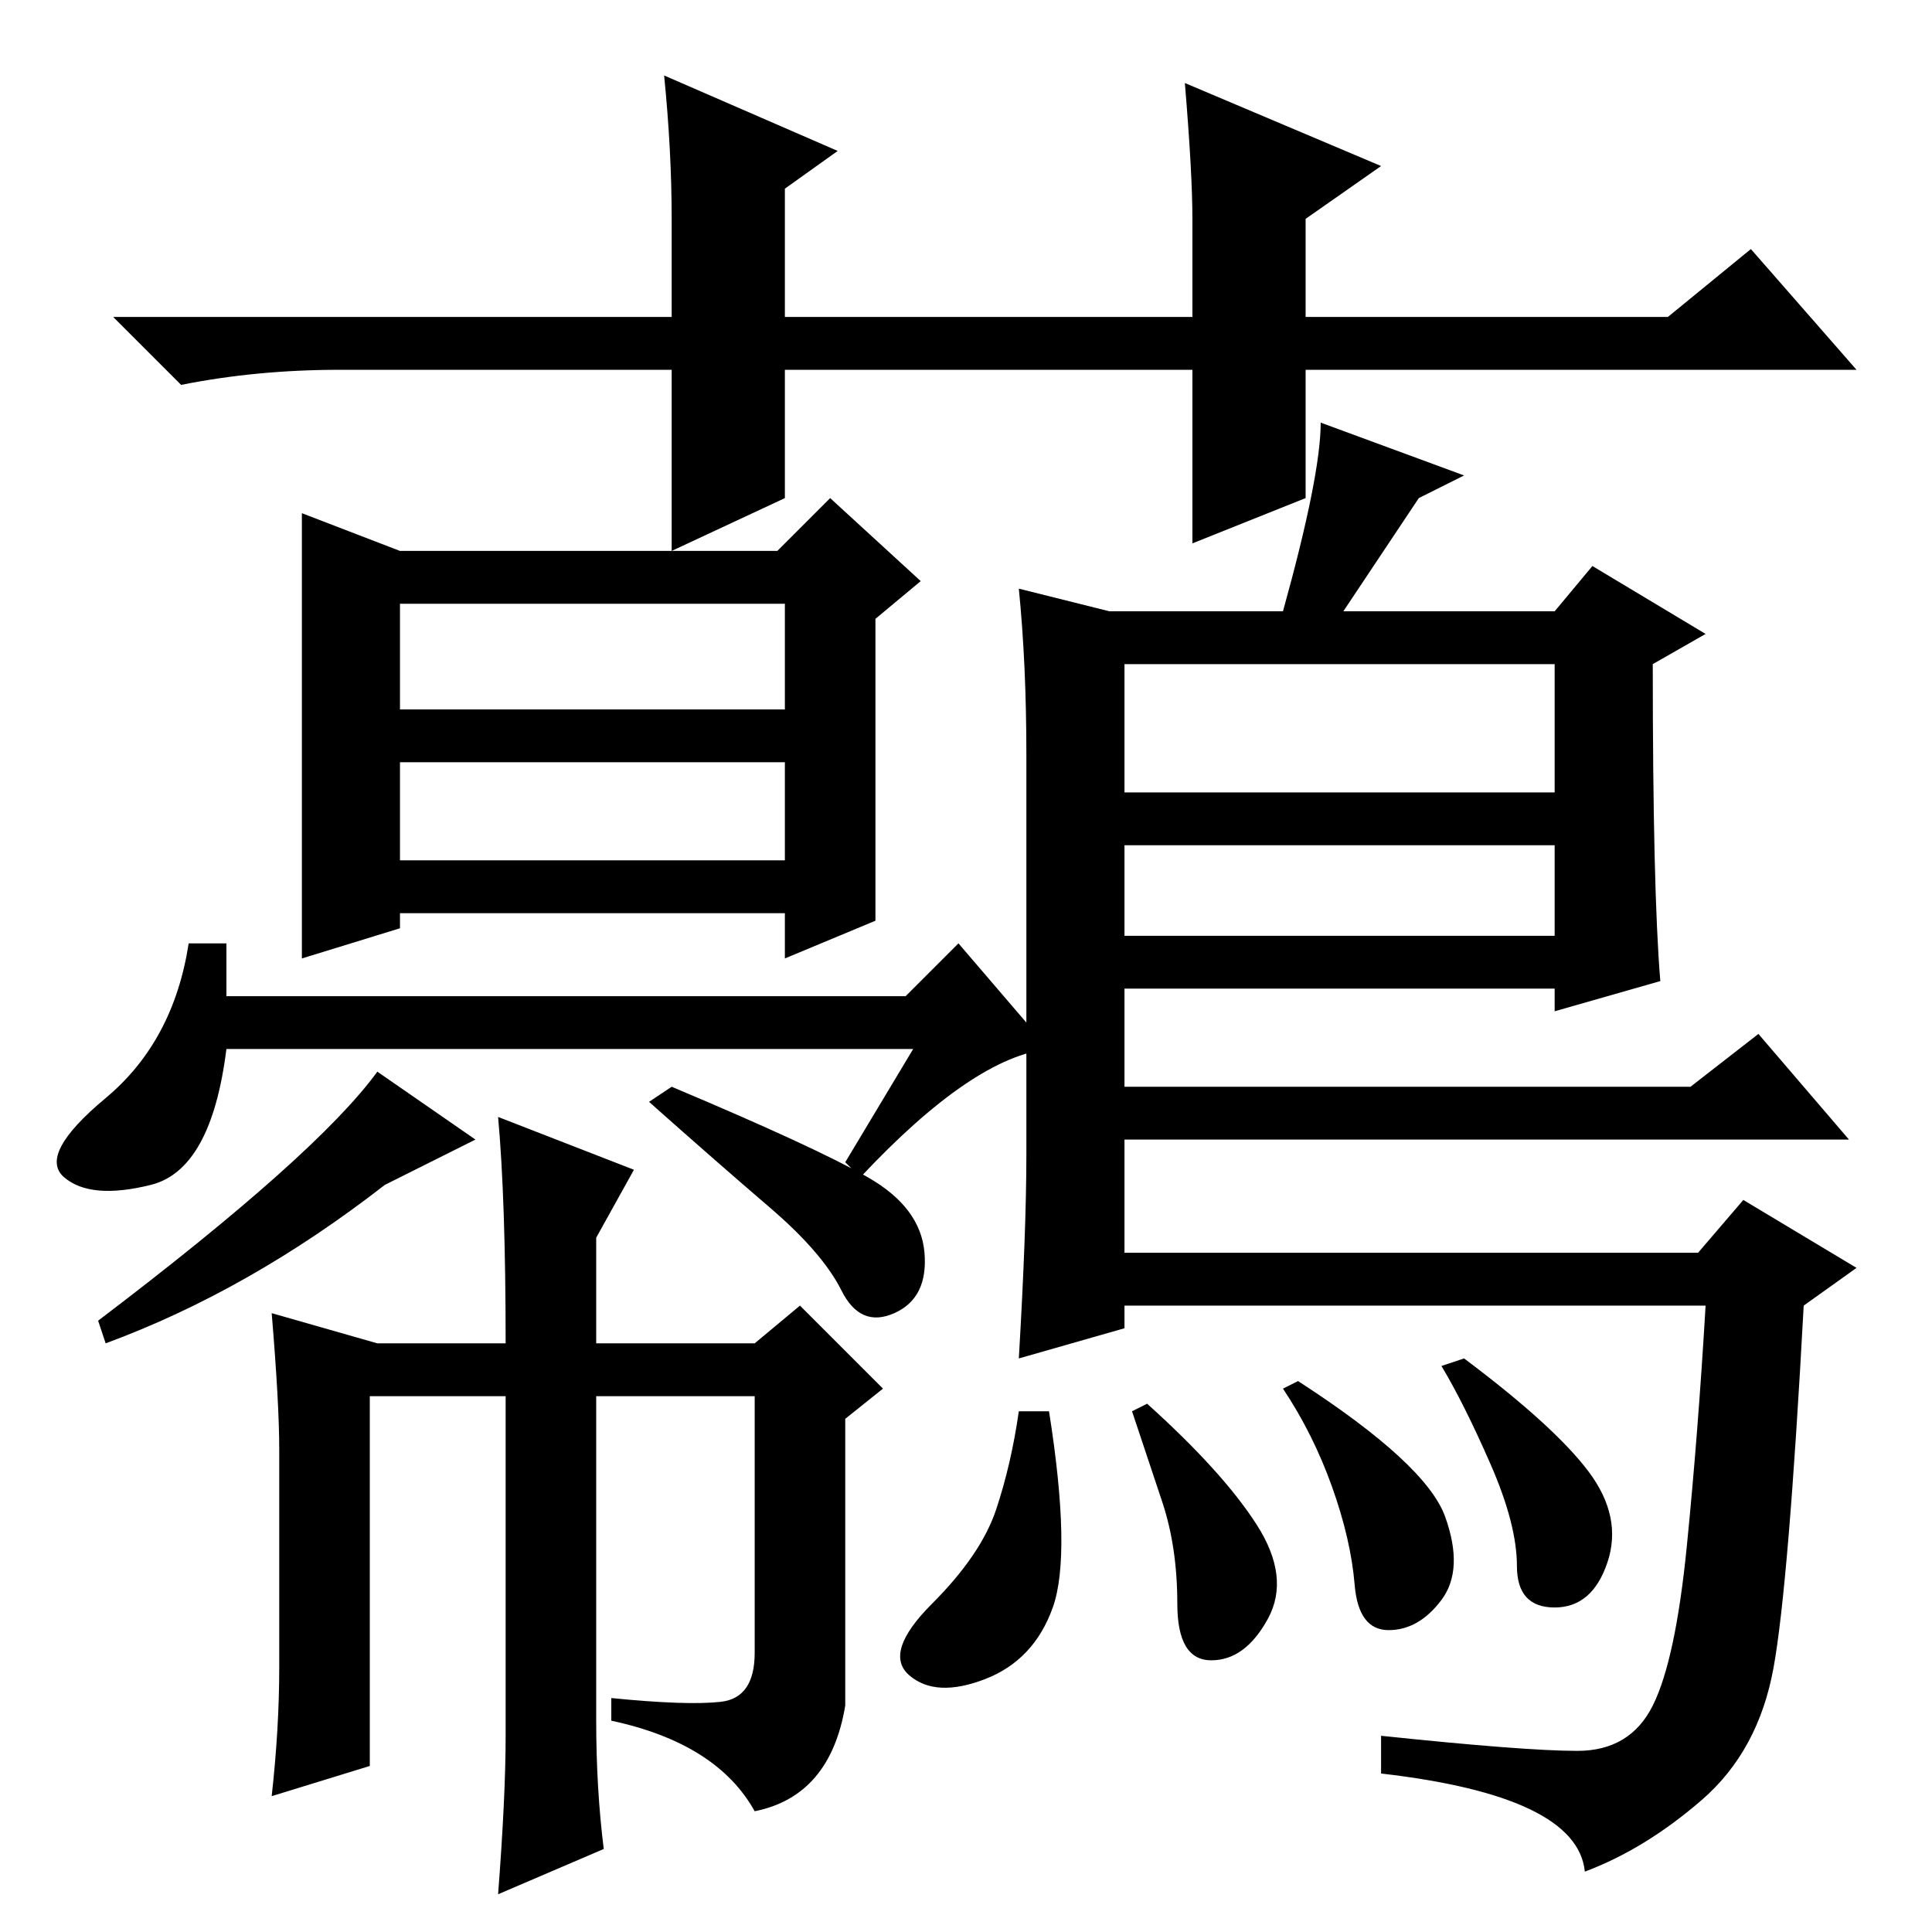 <?xml version="1.0" standalone="no"?>
<!DOCTYPE svg PUBLIC "-//W3C//DTD SVG 1.1//EN" "http://www.w3.org/Graphics/SVG/1.1/DTD/svg11.dtd" >
<svg xmlns="http://www.w3.org/2000/svg" xmlns:xlink="http://www.w3.org/1999/xlink" version="1.1" viewBox="0 -36 256 256">
  <g transform="matrix(1 0 0 -1 0 220)">
   <path fill="currentColor"
d="M135 178l12 -3h23q5 18 5 25l19 -7l-6 -3l-10 -15h28l5 6l15 -9l-7 -4q0 -30 1 -42l-14 -4v3h-57v-13h75l9 7l12 -14h-96v-15h76l6 7l15 -9l-7 -5q-2 -37 -4 -48t-9.5 -17.5t-15.5 -9.5q-1 10 -27 13v5q19 -2 26 -2t10 6t4.5 21t2.5 32h-77v-3l-14 -4q1 17 1 27v53
q0 12 -1 22zM206 168h-57v-17h57v17zM206 144h-57v-12h57v12zM191.5 55q2.5 -7 -0.5 -11t-7 -4t-4.5 6t-3 13t-6.5 13l2 1q17 -11 19.5 -18zM210.5 61q4.5 -6 2.5 -12t-7 -6t-5 5.5t-3.5 13.5t-6.5 13l3 1q12 -9 16.5 -15zM166.5 54q4.5 -7 1.5 -12.5t-7.5 -5.5t-4.5 7.5
t-2 13.5l-4 12l2 1q10 -9 14.5 -16zM139.5 43q-2.5 -7 -9 -9.5t-10 0.5t3 9.5t8.5 12.5t3 13h4q3 -19 0.5 -26zM53 183h50l7 7l12 -11l-6 -5v-40l-12 -5v6h-51v-2l-13 -4v59zM53 142h51v13h-51v-13zM53 162h51v14h-51v-14zM127 131l12 -14q-10 -1 -25 -17l-2 2l9 15h-91
q-2 -16 -10 -18t-11.5 1t5.5 10.5t11 20.5h5v-7h90zM50 78h17q0 19 -1 30l18 -7l-5 -9v-14h21l6 5l11 -11l-5 -4v-38q-2 -12 -12 -14q-5 9 -19 12v3q10 -1 14.5 -0.5t4.5 6.5v34h-21v-43q0 -9 1 -17l-14 -6q1 13 1 21v45h-18v-49l-13 -4q1 9 1 17v29q0 6 -1 18zM51 99
q-18 -14 -37 -21l-1 3q29 22 37 33l13 -9zM158 184v23h-54v-17l-15 -7v24h-44q-11 0 -21 -2l-9 9h74v13q0 9 -1 19l23 -10l-7 -5v-17h54v13q0 6 -1 18l26 -11l-10 -7v-13h48l11 9l14 -16h-73v-17zM115 100q7 -4 7.5 -10t-4 -8t-7 3t-9.5 11t-16 14l3 2q19 -8 26 -12z" />
  </g>

</svg>
